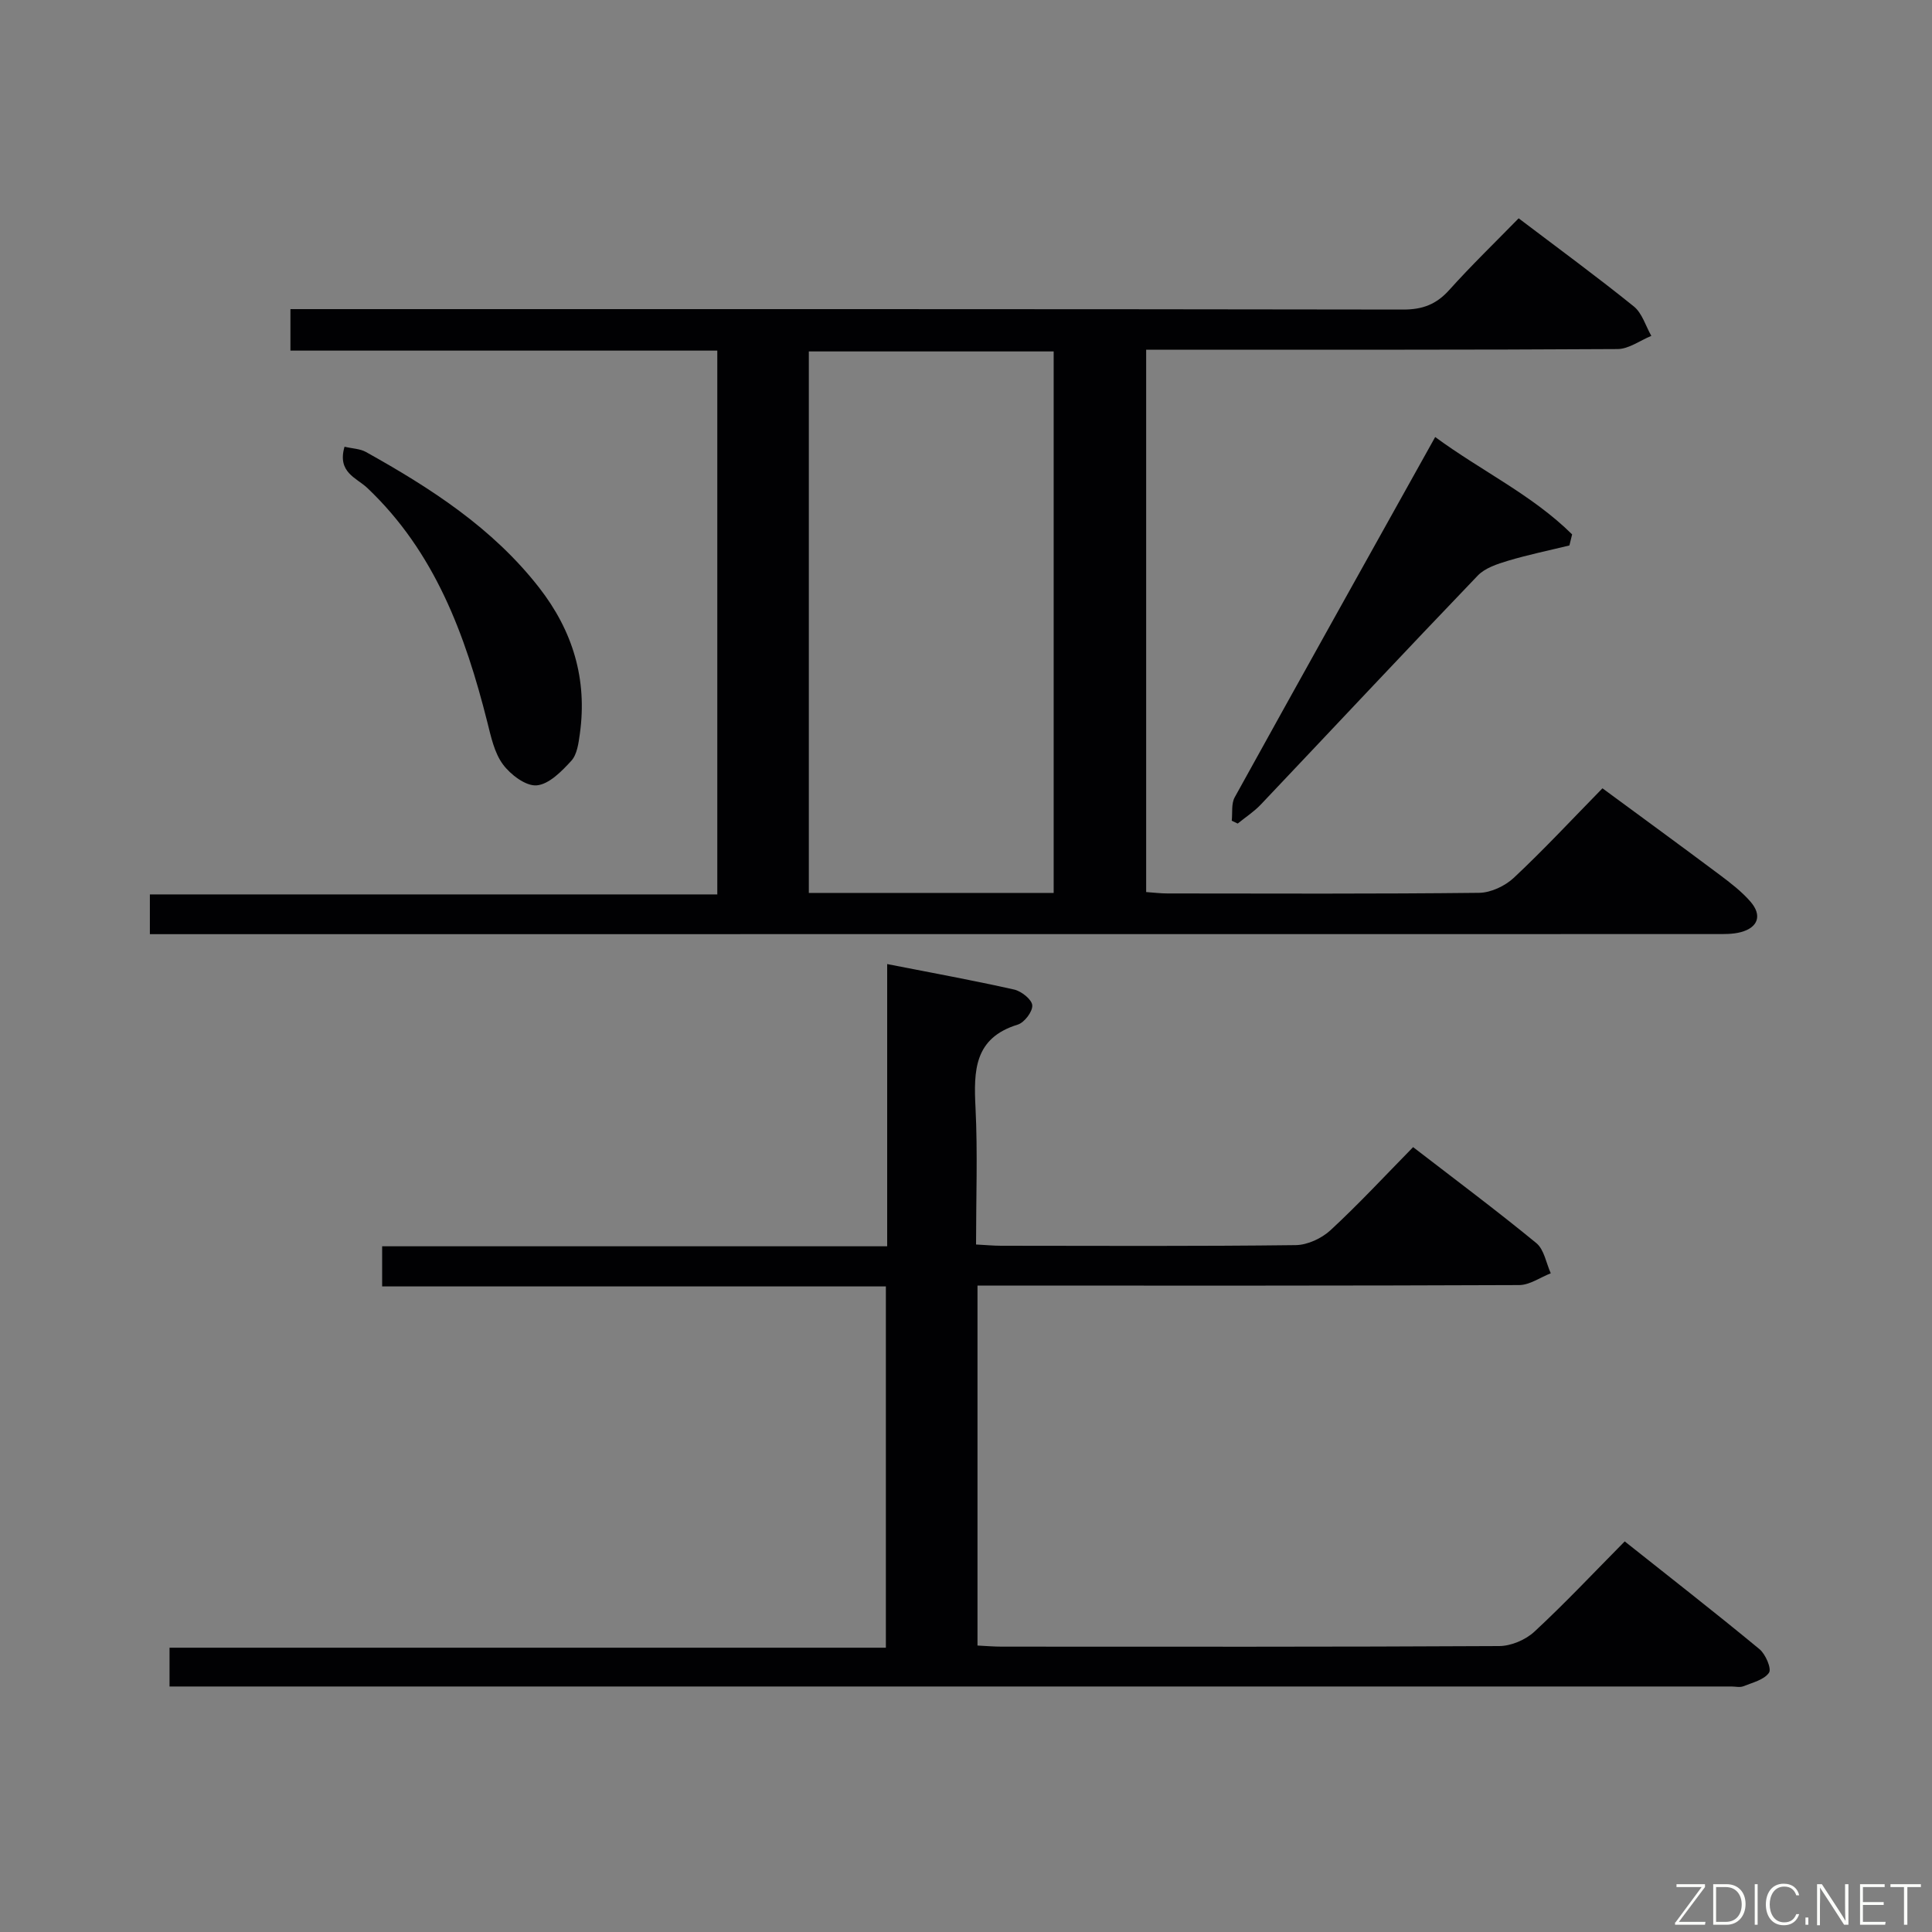 <svg enable-background="new 0 0 400 400" viewBox="0 0 400 400" xmlns="http://www.w3.org/2000/svg"><rect x="0" y="0" width="400" height="400" fill="#808080" stroke="none"/><path d="m31.03 193.41c0-3.04 0-5.34 0-8.23h117.48c0-37.69 0-74.78 0-112.59-29.34 0-58.71 0-88.38 0 0-3.12 0-5.54 0-8.59h5.87c74.83 0 149.67-.03 224.5.09 4.02.01 6.87-1.07 9.54-4.04 4.54-5.06 9.44-9.79 14.38-14.85 8.32 6.31 16.23 12.1 23.84 18.24 1.73 1.39 2.45 4.04 3.63 6.1-2.33.95-4.66 2.72-7.01 2.73-30.5.19-61 .12-91.5.13-1.95 0-3.91 0-6.08 0v112.29c1.56.11 3 .29 4.44.29 21.5.02 43 .11 64.5-.13 2.44-.03 5.38-1.42 7.2-3.13 6.19-5.8 11.98-12.03 18.33-18.51 8.3 6.11 16.32 11.96 24.27 17.91 2.25 1.69 4.54 3.44 6.37 5.55 2.45 2.81 1.61 5.34-1.95 6.31-1.73.47-3.63.41-5.45.41-106.17.02-212.33.02-318.5.02-1.65 0-3.3 0-5.48 0zm187.12-8.54c0-37.67 0-74.88 0-112.11-17.2 0-33.96 0-50.69 0v112.11z" fill="#010103"/><path d="m35.1 349.17c0-2.99 0-5.28 0-8.03h148.31c0-25.02 0-49.57 0-74.8-34.61 0-69.31 0-104.29 0 0-3.06 0-5.46 0-8.31h104.56c0-19.5 0-38.56 0-58.43 9.26 1.82 17.82 3.37 26.3 5.28 1.5.34 3.66 2.06 3.74 3.26.09 1.31-1.64 3.58-3.02 4-9.05 2.78-9.11 9.57-8.73 17.22.46 9.28.11 18.6.11 28.3 1.98.1 3.58.26 5.19.26 20.33.02 40.66.12 60.99-.13 2.45-.03 5.38-1.4 7.21-3.09 5.85-5.41 11.28-11.27 17.1-17.2 8.78 6.77 17.3 13.13 25.51 19.87 1.62 1.33 2.03 4.13 2.99 6.25-2.18.85-4.36 2.43-6.54 2.44-35.33.15-70.65.11-105.98.11-1.96 0-3.92 0-6.17 0v74.52c1.79.09 3.41.23 5.03.23 34.33.01 68.65.07 102.98-.12 2.47-.01 5.47-1.29 7.29-2.98 6.34-5.87 12.27-12.19 18.7-18.69 9.52 7.56 18.81 14.8 27.89 22.3 1.27 1.04 2.56 4.06 1.98 4.89-1.01 1.47-3.41 2.04-5.3 2.8-.72.29-1.65.05-2.48.05-105.81 0-211.62 0-317.43 0-1.81 0-3.62 0-5.94 0z" fill="#010103"/><path d="m324.93 112.93c-4.25 1.04-8.54 1.92-12.72 3.17-2.22.67-4.75 1.49-6.27 3.08-15.07 15.71-29.94 31.61-44.92 47.41-1.41 1.48-3.17 2.62-4.77 3.92-.41-.2-.82-.39-1.23-.59.18-1.63-.12-3.52.61-4.84 13.64-24.68 27.4-49.3 41.51-74.6 9.54 7.02 20.1 11.99 28.35 20.16-.19.76-.37 1.53-.56 2.29z" fill="#010103"/><path d="m71.33 92.49c1.65.39 3.21.41 4.42 1.08 13.41 7.48 26.23 15.73 35.86 28.08 6.99 8.97 10.02 18.99 8.44 30.29-.27 1.94-.57 4.27-1.77 5.58-1.99 2.17-4.62 4.87-7.17 5.08-2.25.19-5.42-2.22-6.99-4.35-1.78-2.41-2.47-5.74-3.23-8.76-4.56-18.08-10.86-35.22-24.85-48.47-2.25-2.12-6.26-3.21-4.71-8.53z" fill="#010103"/><g fill="#fbfcfa"><path d="m346.9 398 5.4-7.3h-5.2v-.6h5.9v.6l-5.4 7.2h5.5l-.1.6h-6.2v-.5z"/><path d="m354.7 390.1h2.8c2.3 0 3.9 1.6 3.9 4.1s-1.6 4.3-3.9 4.3h-2.8zm.6 7.8h2c2.2 0 3.3-1.6 3.3-3.6 0-1.8-1-3.6-3.3-3.6h-2z"/><path d="m363.9 390.1v8.4h-.6v-8.4h1.6z"/><path d="m372.5 396.3c-.4 1.3-1.4 2.3-3.2 2.3-2.4 0-3.7-1.9-3.7-4.3 0-2.3 1.2-4.3 3.7-4.3 1.8 0 2.9 1 3.2 2.4h-.6c-.4-1.1-1.1-1.8-2.5-1.8-2.1 0-3 1.9-3 3.7s.9 3.7 3 3.7c1.4 0 2.1-.7 2.5-1.7z"/><path d="m373.8 398.5v-1.5h.6v1.5z"/><path d="m376.2 398.5v-8.4h1c1.3 2 4.4 6.7 4.9 7.6-.1-1.2-.1-2.4-.1-3.8v-3.8h.7v8.4h-.9c-1.2-1.9-4.4-6.8-5-7.7.1 1.1 0 2.3 0 3.9v3.9h-.6z"/><path d="m390 394.4h-4.3v3.5h4.7l-.1.6h-5.2v-8.4h5.1v.6h-4.5v3.1h4.3z"/><path d="m394.2 390.7h-2.8v-.6h6.3v.6h-2.8v7.8h-.7z"/></g></svg>